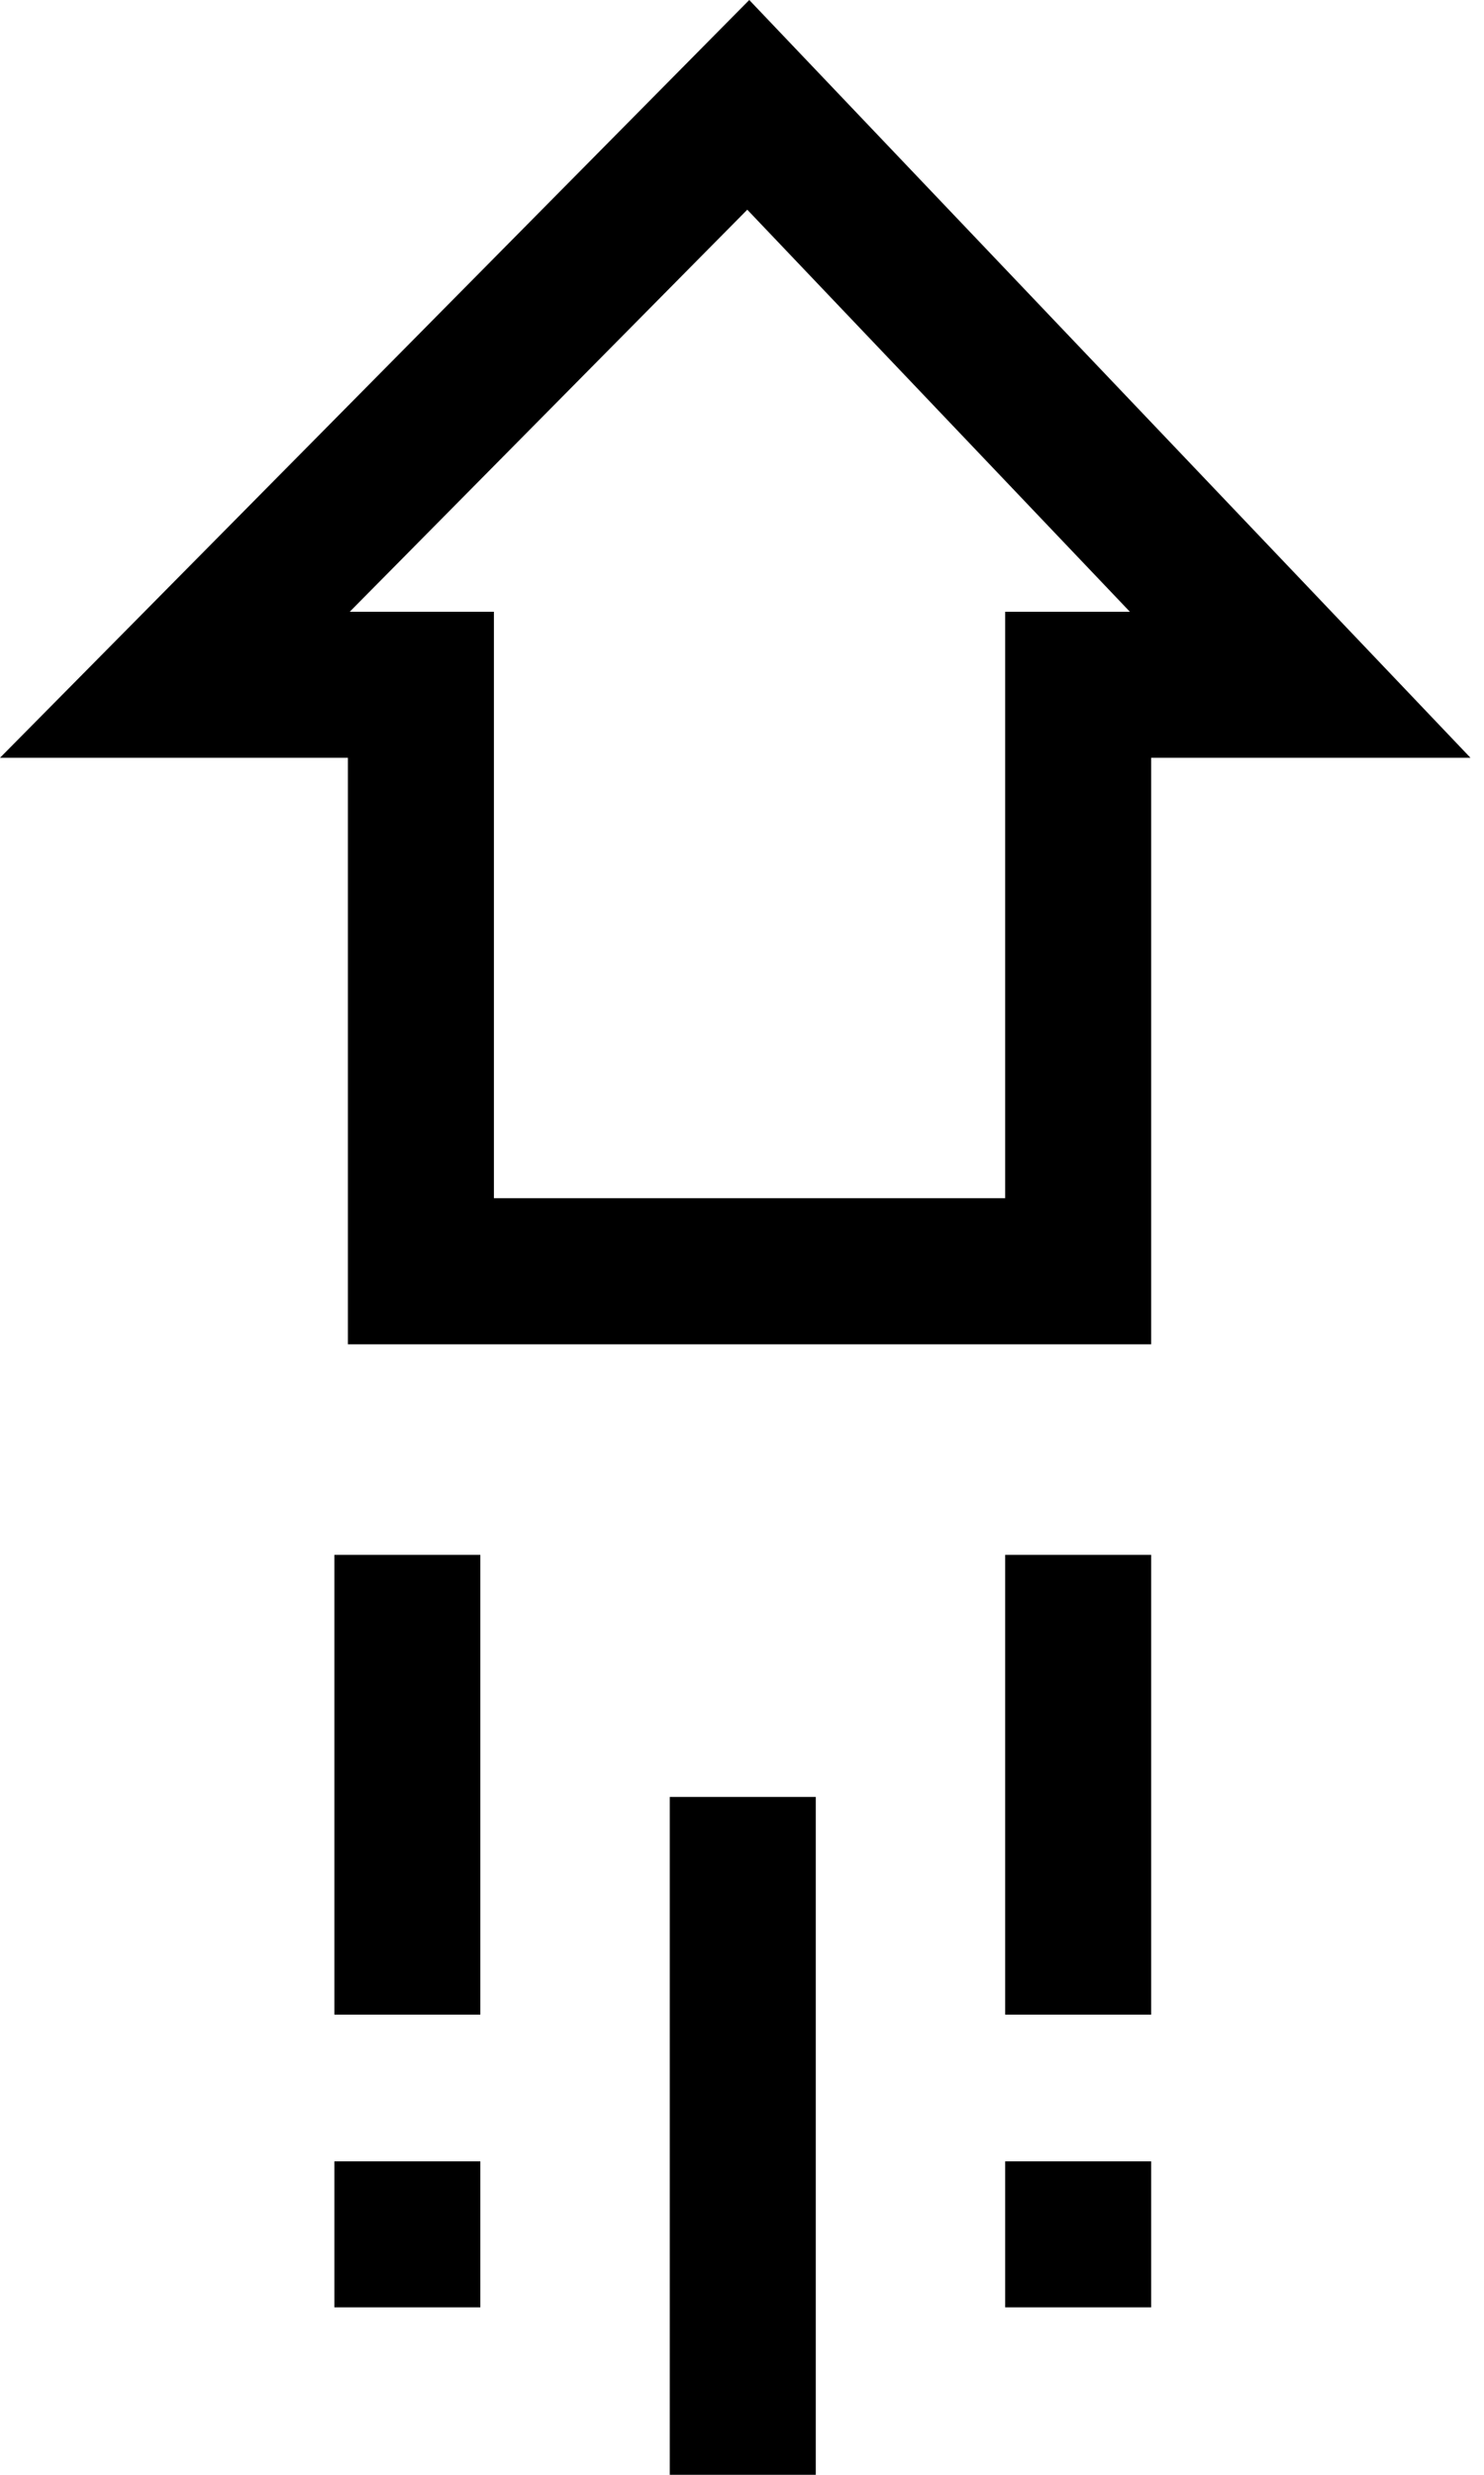 <svg width="18" height="30" viewBox="0 0 18 30" fill="none" xmlns="http://www.w3.org/2000/svg">
<path d="M13.963 16.296H4.22V9.186H0L9.088 0L17.836 9.186H13.963V16.296ZM5.991 14.525H12.192V7.416H13.705L9.064 2.542L4.242 7.416H5.991V14.525Z" fill="#000000"/>
<path d="M4.056 26.2H5.826V27.97H4.056V26.2Z" fill="#000000"/>
<path d="M4.056 18.848H5.826V24.422H4.056V18.848Z" fill="#000000"/>
<path d="M12.192 26.2H13.963V27.97H12.192V26.2Z" fill="#000000"/>
<path d="M12.192 18.848H13.963V24.422H12.192V18.848Z" fill="#000000"/>
<path d="M8.124 21.783H9.895V30H8.124V21.783Z" fill="#000000"/>
</svg>
